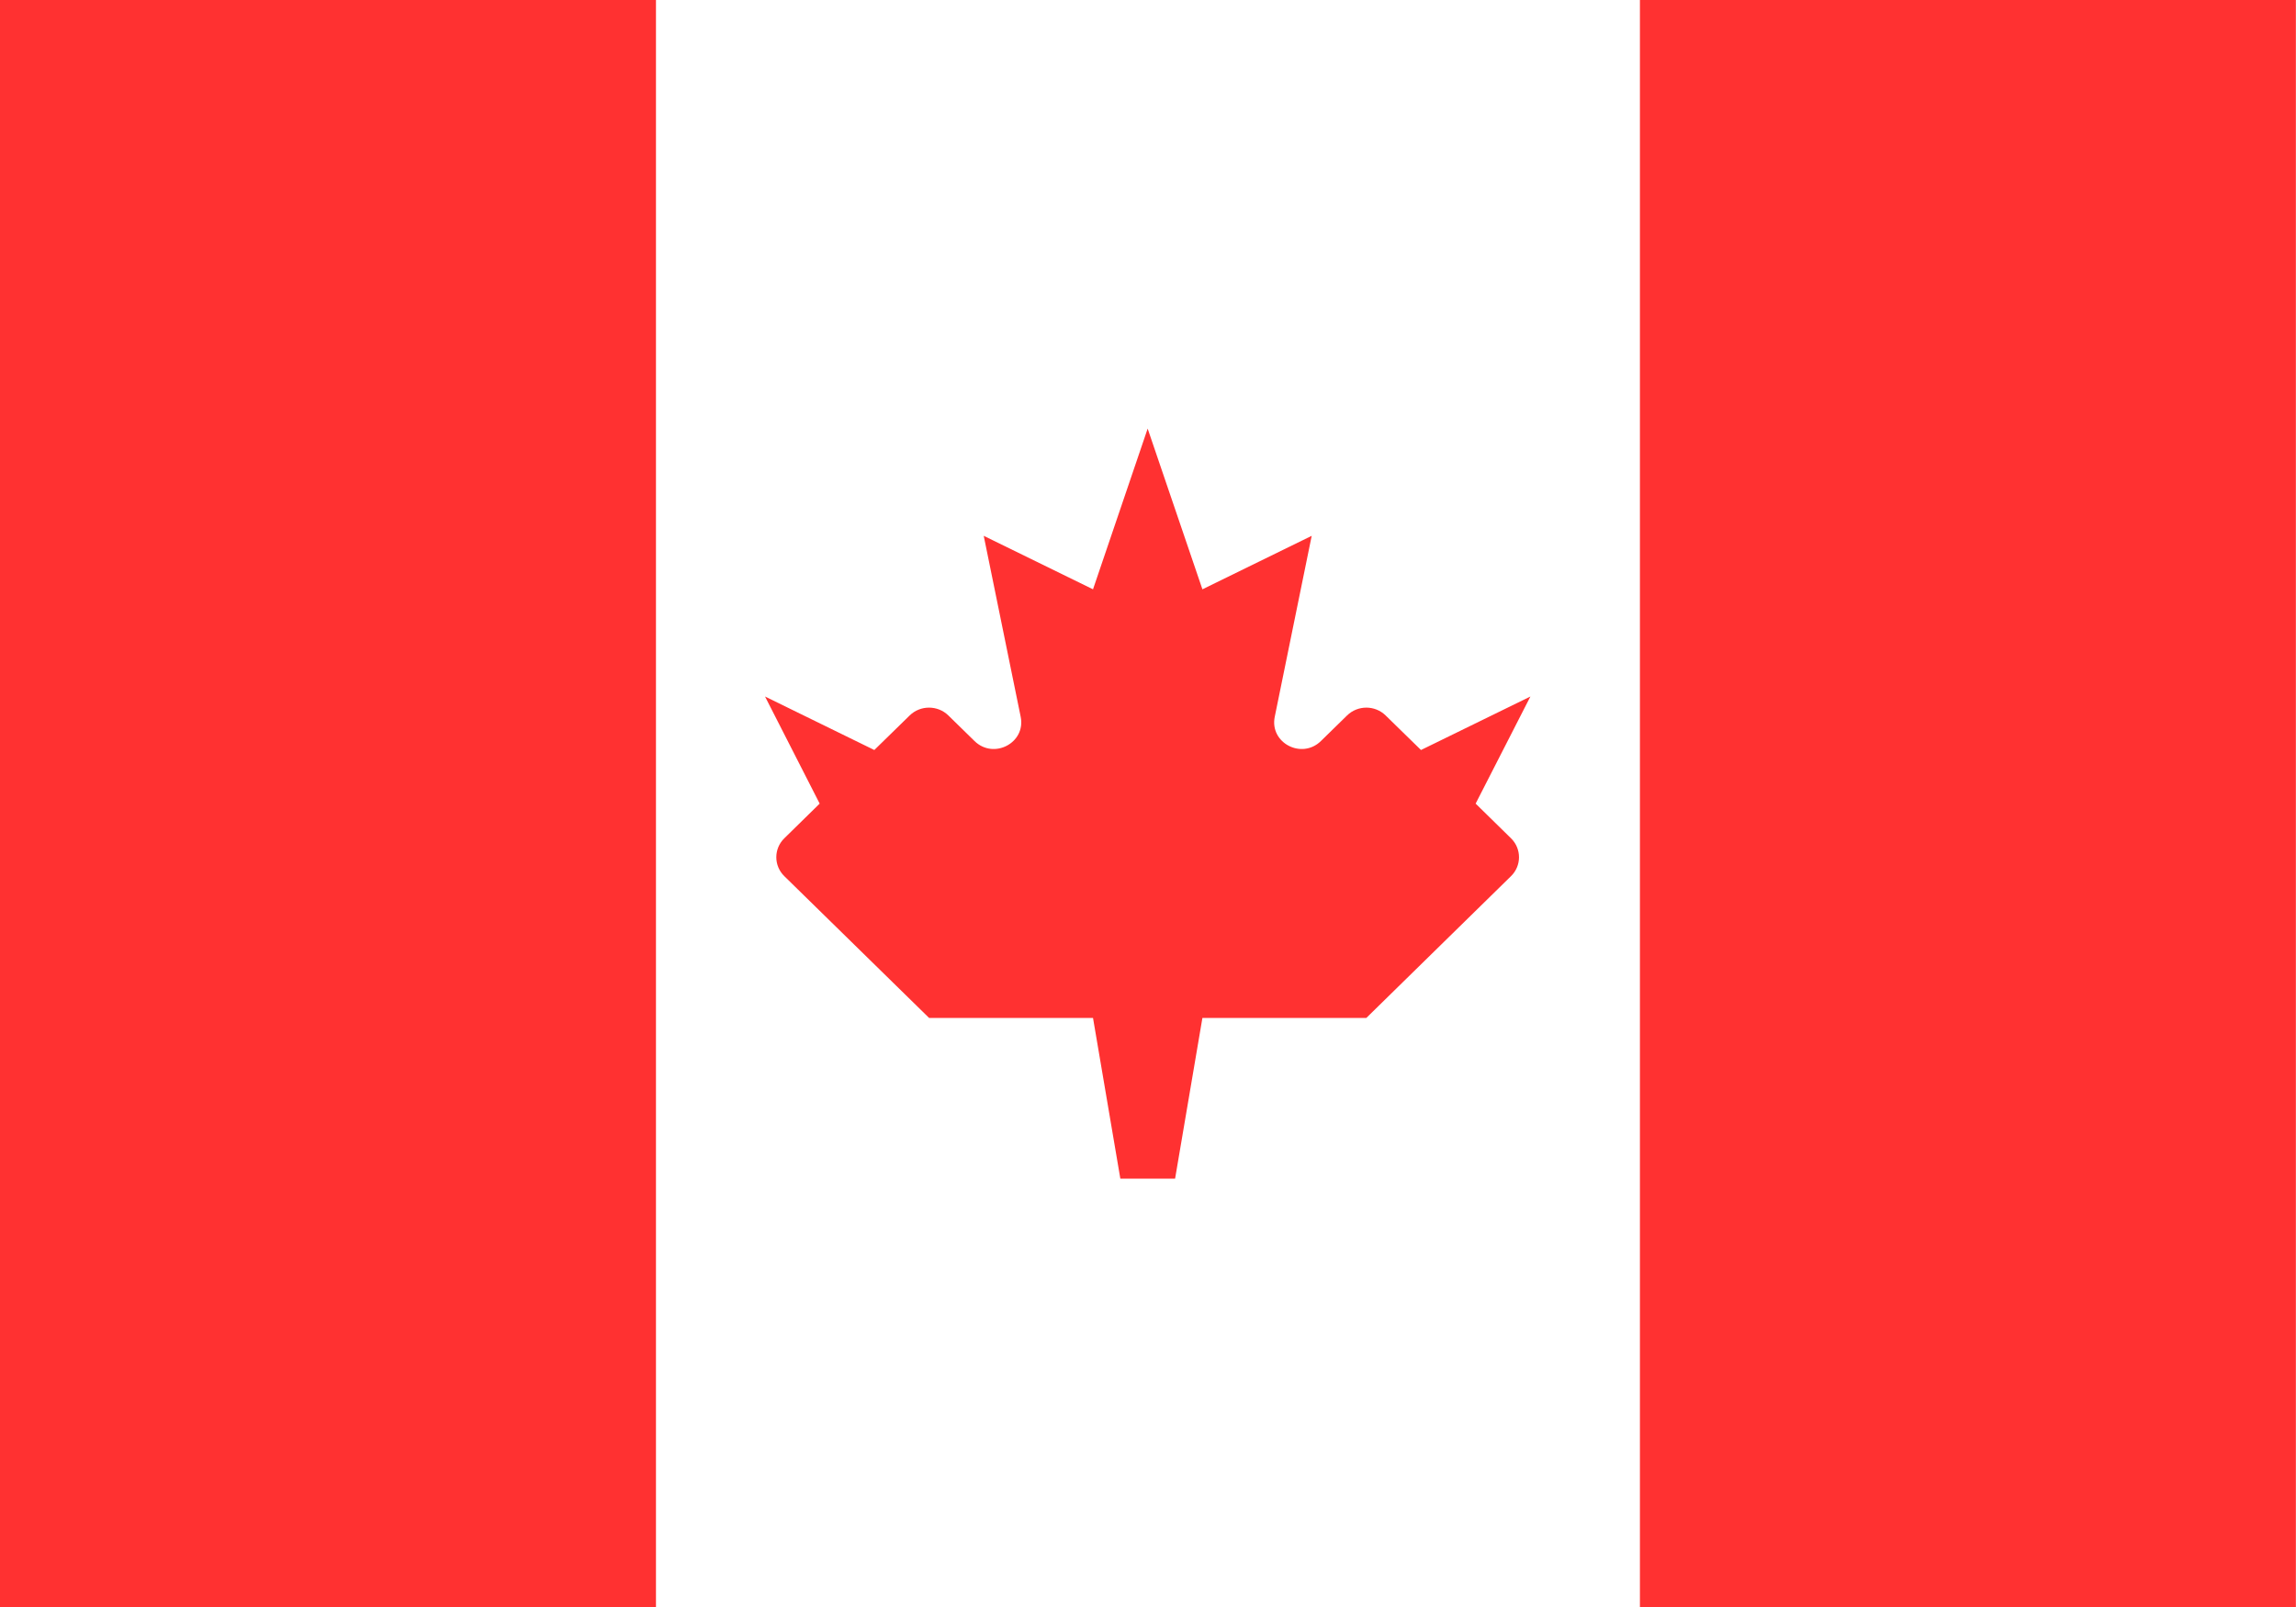<svg preserveAspectRatio="none" width="100%" height="100%" overflow="visible" style="display: block;" viewBox="0 0 20 14" fill="none" xmlns="http://www.w3.org/2000/svg">
<g id="Group">
<path id="Vector" d="M19.999 0H14.285V14H19.999V0Z" fill="#FF3131"/>
<path id="Vector_2" fill-rule="evenodd" clip-rule="evenodd" d="M0 14H5.714V0H0V14Z" fill="#FF3131"/>
<path id="Vector_3" fill-rule="evenodd" clip-rule="evenodd" d="M11.506 6.456C11.339 6.619 11.058 6.472 11.104 6.245L11.426 4.668L10.474 5.134L9.997 3.734L9.521 5.134L8.569 4.668L8.891 6.245C8.937 6.472 8.656 6.619 8.489 6.456L8.261 6.233C8.168 6.142 8.017 6.142 7.924 6.233L7.616 6.534L6.664 6.068L7.14 7.001L6.832 7.303C6.739 7.394 6.739 7.542 6.832 7.633L8.093 8.868H9.521L9.759 10.268H10.236L10.474 8.868H11.902L13.162 7.633C13.255 7.542 13.255 7.394 13.162 7.303L12.854 7.001L13.331 6.068L12.378 6.534L12.07 6.233C11.977 6.142 11.827 6.142 11.734 6.233L11.506 6.456Z" fill="#FF3131"/>
</g>
</svg>
